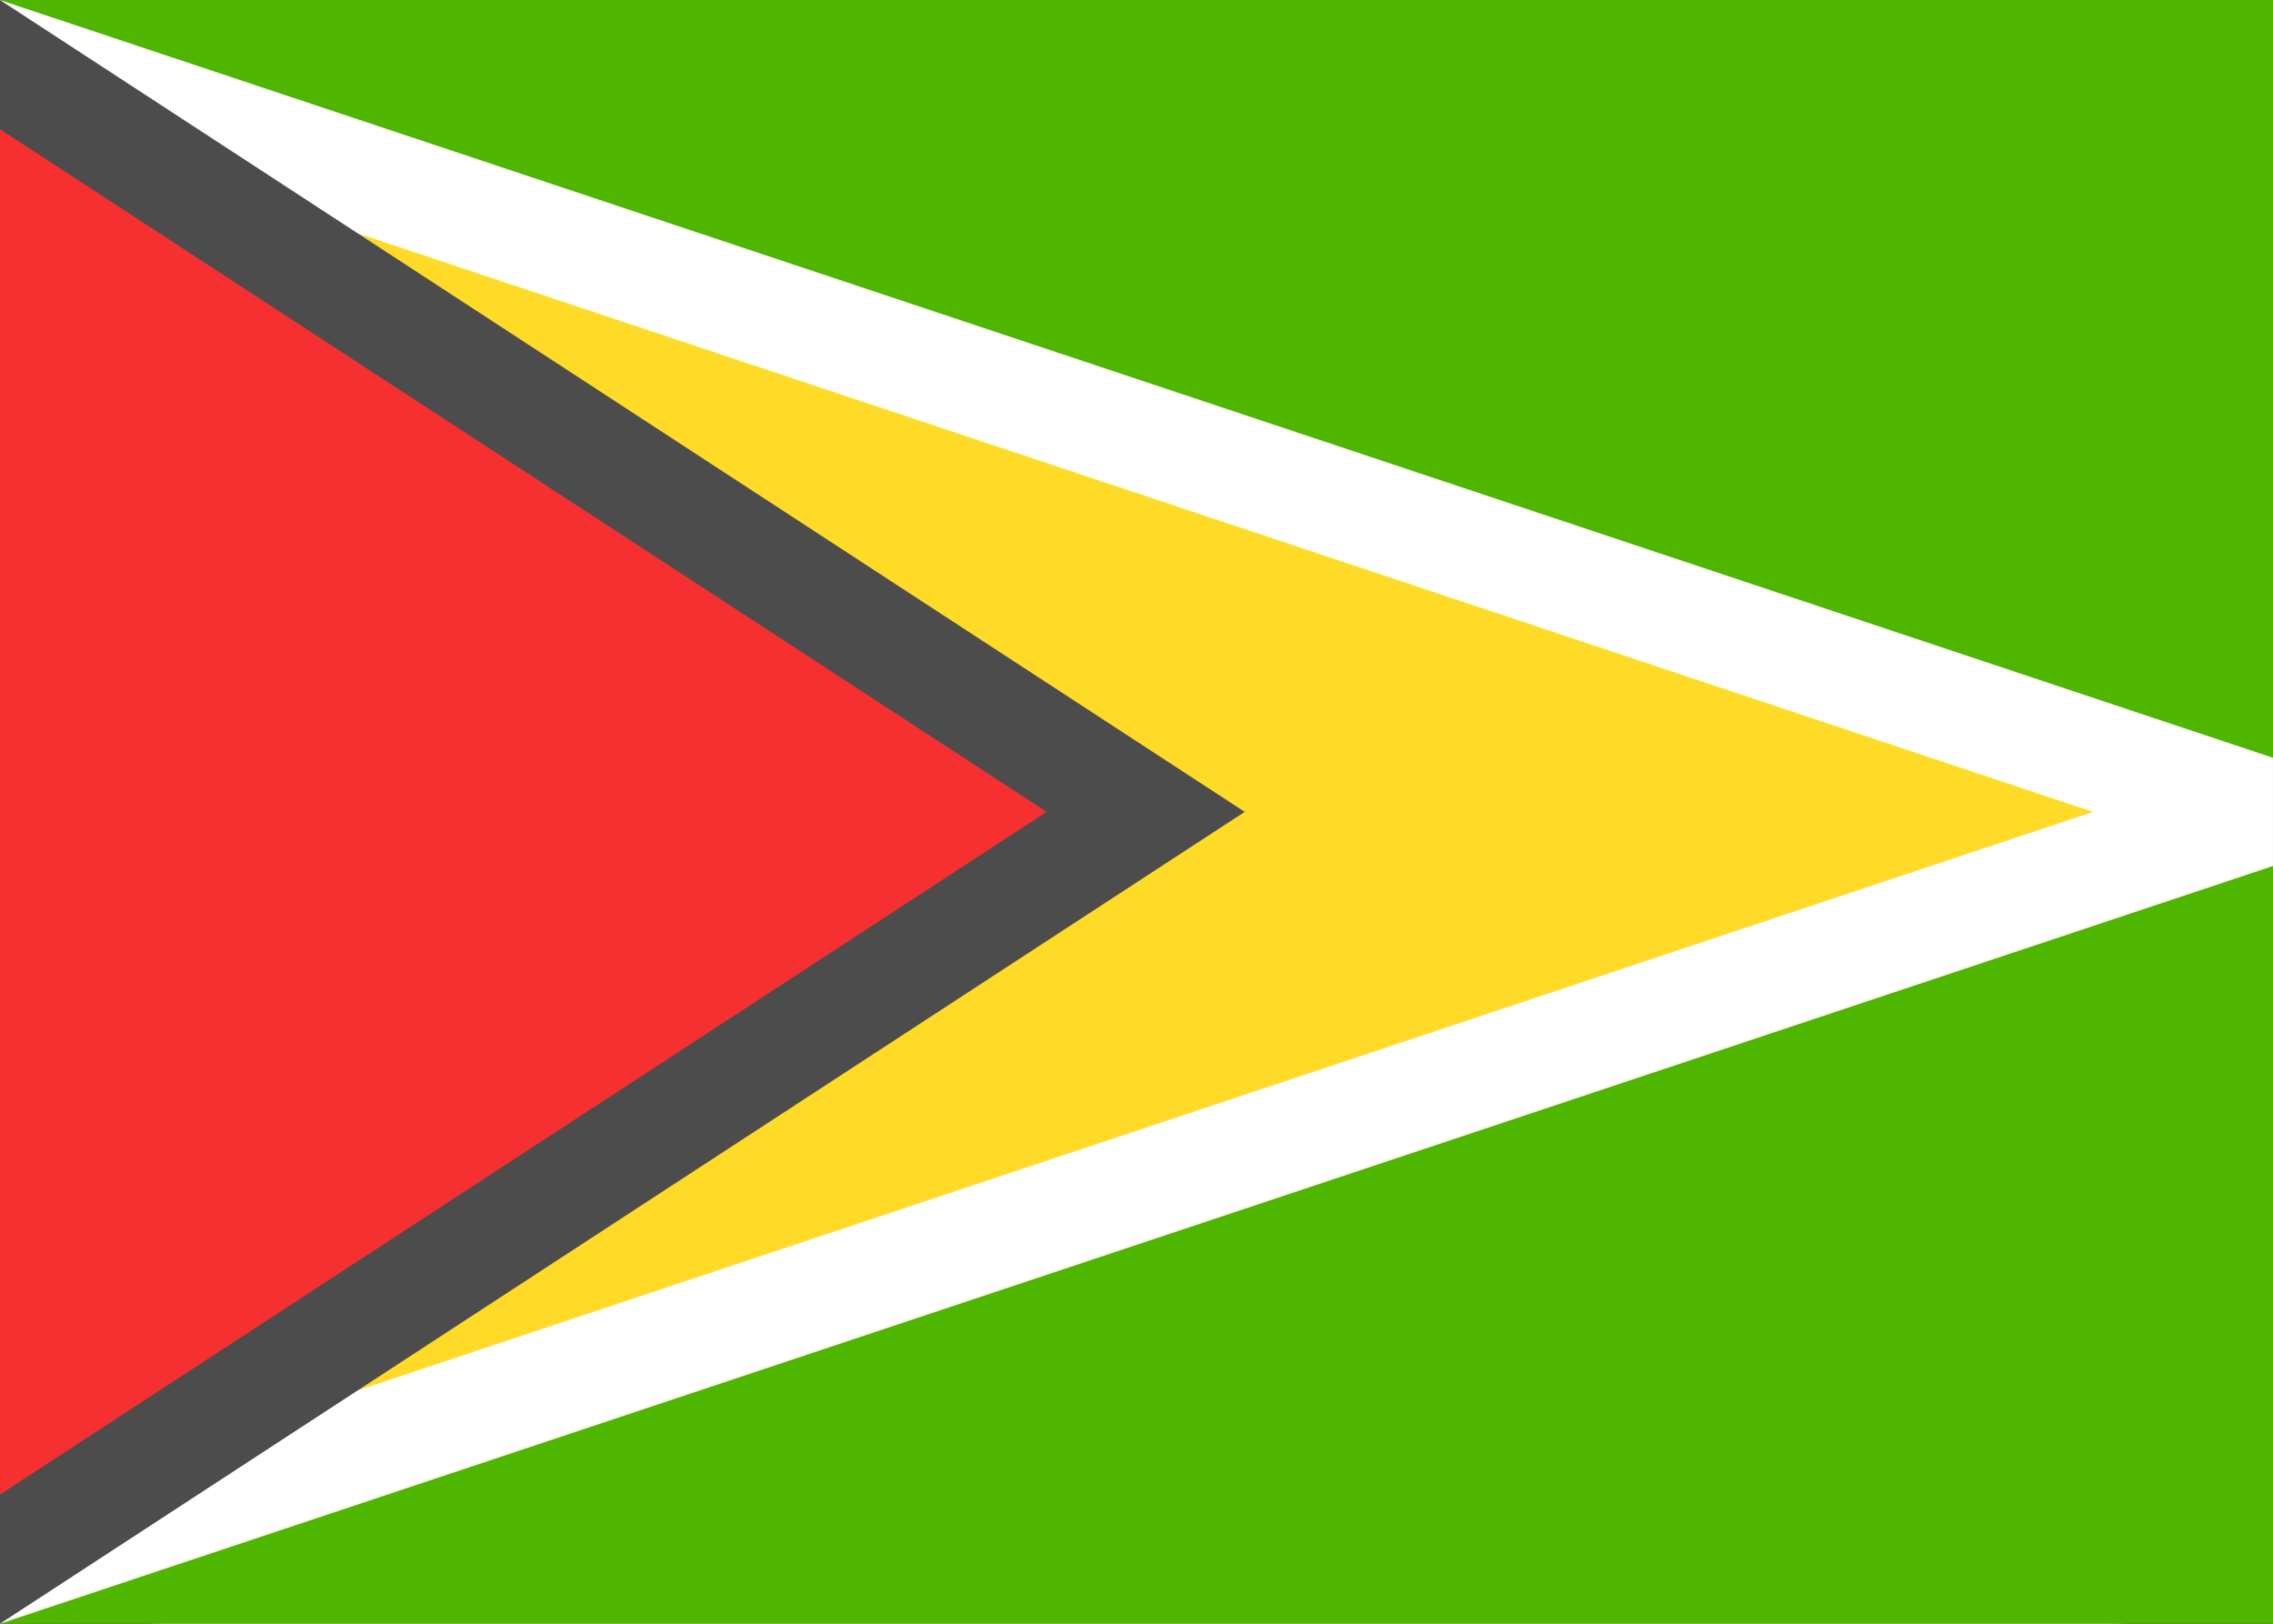 <svg xmlns="http://www.w3.org/2000/svg" fill="none" viewBox="0 0 28 20" aria-hidden="true">
  <rect x="0" y="0" width="28" height="20" fill="#333333" stroke="none"/>
  <g clip-path="url(#clip0_5_646)">
    <rect width="28" height="20" fill="white" rx="2"/>
    <rect width="28" height="20" fill="#50B500"/>
    <path fill="#FFDA27" stroke="white" stroke-width="1.333" d="M-0.667 19.333V0.667H-0.108L27.333 9.814V10.186L-0.108 19.333H-0.667Z"/>
    <path fill="#F63030" stroke="#4C4C4C" stroke-width="1.333" d="M-0.667 19.333V0.667H-0.198L14.113 10L-0.198 19.333H-0.667Z"/>
  </g>
  <defs>
    <clipPath id="clip0_5_646">
      <rect width="28" height="20" fill="white"/>
    </clipPath>
  </defs>
</svg>
